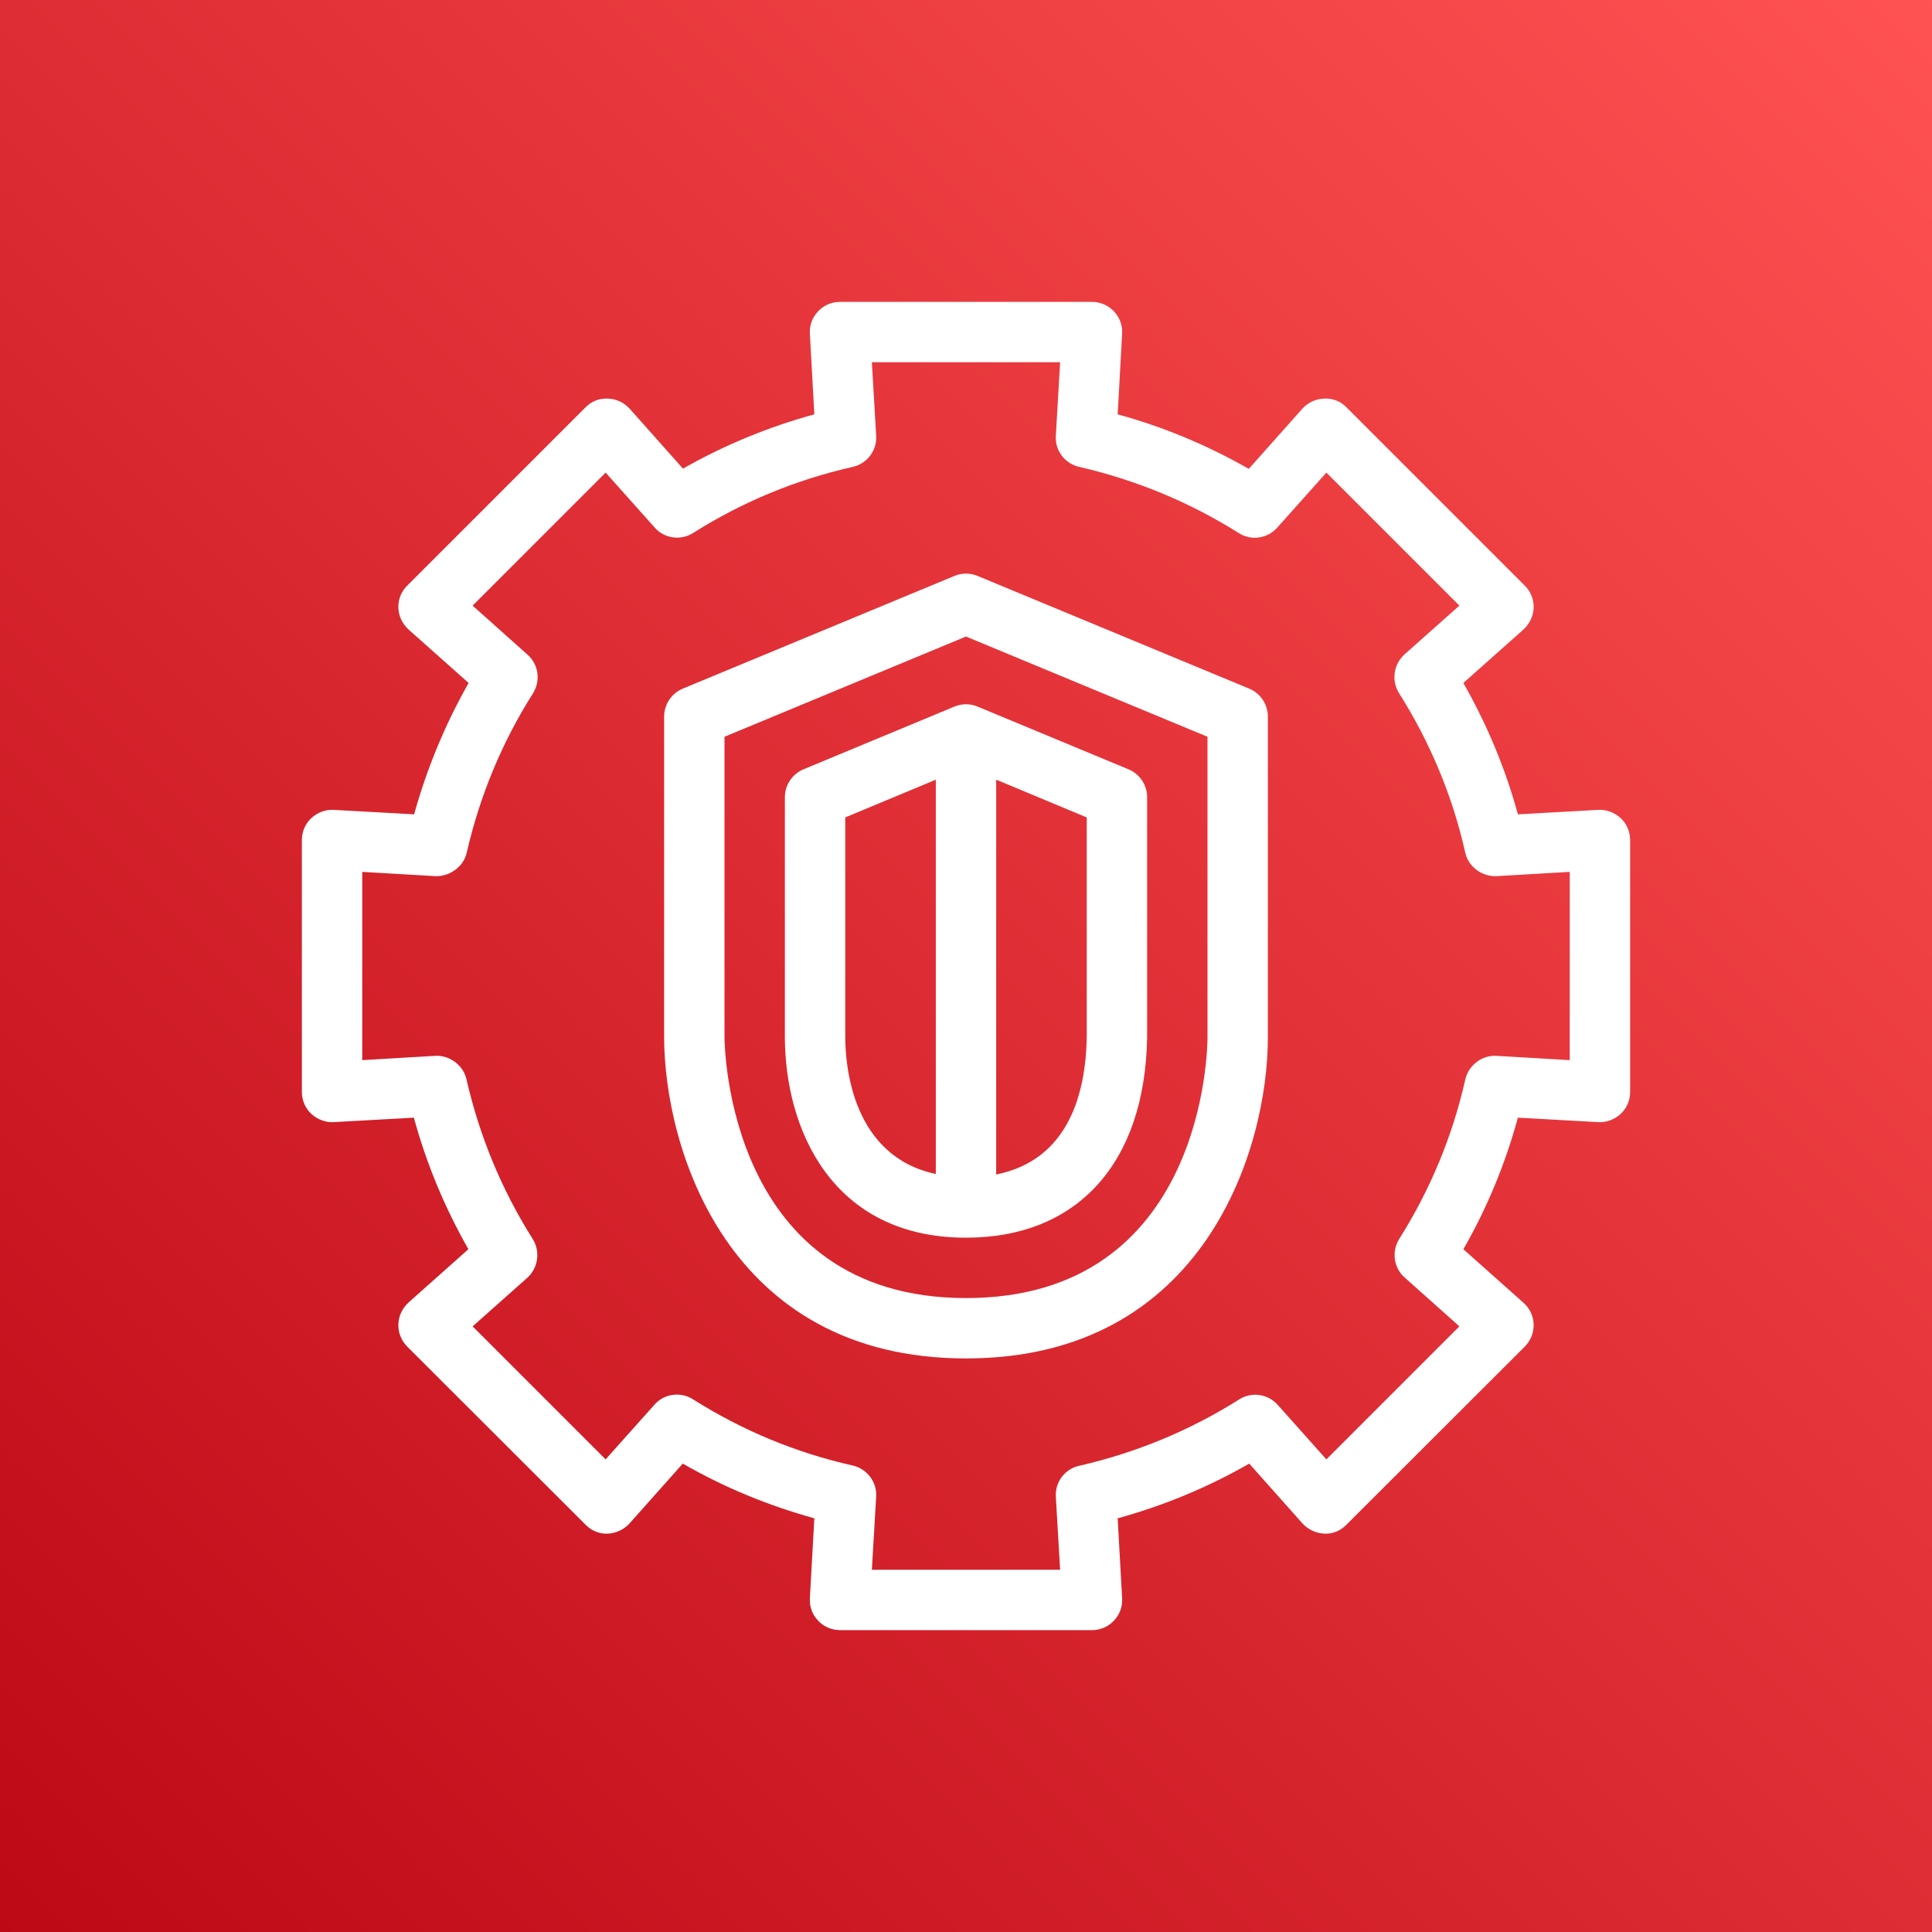 <?xml version="1.0" encoding="UTF-8"?>
<svg xmlns="http://www.w3.org/2000/svg" xmlns:xlink="http://www.w3.org/1999/xlink" width="32" height="32" viewBox="0 0 32 32" version="1.1">
<rect x="0" y="0" width="32" height="32" fill="#333333" stroke="none"/>
<defs>
<linearGradient id="linear0" gradientUnits="userSpaceOnUse" x1="0" y1="1" x2="1" y2="0" gradientTransform="matrix(32,0,0,32,0,0)">
<stop offset="0" style="stop-color:rgb(74.118%,3.137%,8.627%);stop-opacity:1;"/>
<stop offset="1" style="stop-color:rgb(100%,32.157%,32.157%);stop-opacity:1;"/>
</linearGradient>
</defs>
<g id="surface1">
<rect x="0" y="0" width="32" height="32" style="fill:url(#linear0);stroke:none;"/>
<path style=" stroke:none;fill-rule:evenodd;fill:rgb(100%,100%,100%);fill-opacity:1;" d="M 18 17.176 C 17.984 18.117 17.695 19.215 16.5 19.453 L 16.5 12.914 L 18 13.539 Z M 14 17.168 L 14 13.539 L 15.5 12.914 L 15.5 19.445 C 14.121 19.152 14 17.664 14 17.168 Z M 15.809 11.703 L 13.309 12.742 C 13.121 12.82 13 13.004 13 13.203 L 13 17.168 C 13 18.707 13.785 20.5 16 20.5 C 17.844 20.5 18.965 19.266 19 17.184 L 19 13.203 C 19 13.004 18.879 12.82 18.691 12.742 L 16.191 11.703 C 16.07 11.652 15.93 11.652 15.809 11.703 Z M 20 17.184 C 20 17.359 19.953 21.5 16 21.5 C 12.062 21.5 12 17.348 12 17.168 L 12 12.203 L 16 10.543 L 20 12.203 Z M 20.691 11.406 L 16.191 9.539 C 16.07 9.488 15.93 9.488 15.809 9.539 L 11.309 11.406 C 11.121 11.484 11 11.668 11 11.871 L 11 17.168 C 11 19.016 12.047 22.5 16 22.5 C 19.953 22.5 21 19.023 21 17.184 L 21 11.871 C 21 11.668 20.879 11.484 20.691 11.406 Z M 26 17.559 L 24.785 17.488 C 24.551 17.473 24.324 17.641 24.27 17.879 C 24.059 18.816 23.691 19.703 23.176 20.52 C 23.047 20.727 23.082 21 23.266 21.16 L 24.172 21.969 L 21.969 24.172 L 21.164 23.27 C 21 23.086 20.73 23.047 20.523 23.18 C 19.707 23.695 18.816 24.062 17.879 24.277 C 17.637 24.328 17.473 24.547 17.488 24.793 L 17.559 26 L 14.441 26 L 14.512 24.789 C 14.527 24.547 14.363 24.328 14.121 24.273 C 13.184 24.062 12.297 23.695 11.477 23.176 C 11.273 23.047 11 23.082 10.84 23.266 L 10.031 24.172 L 7.828 21.969 L 8.734 21.164 C 8.914 21 8.953 20.73 8.824 20.523 C 8.309 19.707 7.941 18.816 7.727 17.879 C 7.676 17.641 7.438 17.473 7.211 17.488 L 6 17.559 L 6 14.441 L 7.215 14.512 C 7.438 14.52 7.676 14.363 7.73 14.125 C 7.945 13.188 8.312 12.297 8.828 11.484 C 8.957 11.277 8.922 11.004 8.738 10.844 L 7.828 10.031 L 10.031 7.828 L 10.844 8.738 C 11.004 8.922 11.277 8.957 11.48 8.828 C 12.297 8.312 13.184 7.945 14.121 7.734 C 14.363 7.68 14.527 7.461 14.512 7.219 L 14.441 6 L 17.559 6 L 17.488 7.219 C 17.473 7.465 17.637 7.68 17.879 7.734 C 18.812 7.949 19.703 8.316 20.516 8.828 C 20.723 8.961 20.992 8.922 21.156 8.738 L 21.969 7.828 L 24.172 10.031 L 23.262 10.84 C 23.082 11.004 23.043 11.273 23.172 11.48 C 23.688 12.297 24.059 13.184 24.27 14.125 C 24.324 14.363 24.551 14.52 24.785 14.512 L 26 14.441 Z M 26.844 13.551 C 26.742 13.457 26.605 13.406 26.473 13.414 L 25.141 13.488 C 24.934 12.727 24.629 12 24.238 11.312 L 25.234 10.426 C 25.336 10.332 25.398 10.203 25.402 10.066 C 25.406 9.926 25.352 9.793 25.254 9.699 L 22.301 6.746 C 22.207 6.648 22.074 6.594 21.934 6.602 C 21.797 6.605 21.668 6.664 21.574 6.766 L 20.684 7.766 C 20 7.375 19.27 7.07 18.512 6.863 L 18.586 5.527 C 18.594 5.391 18.547 5.258 18.449 5.156 C 18.355 5.055 18.223 5 18.086 5 L 13.914 5 C 13.777 5 13.645 5.055 13.551 5.156 C 13.453 5.258 13.406 5.391 13.414 5.527 L 13.488 6.863 C 12.73 7.07 12 7.371 11.312 7.762 L 10.426 6.766 C 10.332 6.664 10.203 6.605 10.066 6.602 C 9.93 6.594 9.793 6.648 9.699 6.746 L 6.746 9.699 C 6.648 9.793 6.594 9.926 6.598 10.066 C 6.602 10.203 6.664 10.332 6.766 10.426 L 7.762 11.312 C 7.371 12 7.07 12.73 6.859 13.488 L 5.527 13.414 C 5.391 13.406 5.258 13.457 5.156 13.551 C 5.055 13.645 5 13.777 5 13.914 L 5 18.086 C 5 18.223 5.055 18.355 5.156 18.449 C 5.258 18.543 5.395 18.594 5.527 18.586 L 6.855 18.512 C 7.062 19.273 7.367 20.004 7.758 20.691 L 6.766 21.574 C 6.664 21.668 6.602 21.797 6.598 21.934 C 6.594 22.074 6.648 22.207 6.746 22.305 L 9.699 25.254 C 9.793 25.352 9.93 25.41 10.066 25.402 C 10.203 25.395 10.332 25.336 10.426 25.234 L 11.309 24.242 C 11.996 24.637 12.727 24.938 13.488 25.148 L 13.414 26.473 C 13.406 26.609 13.453 26.742 13.551 26.844 C 13.645 26.945 13.777 27 13.914 27 L 18.086 27 C 18.223 27 18.355 26.945 18.449 26.844 C 18.547 26.742 18.594 26.609 18.586 26.473 L 18.512 25.148 C 19.273 24.938 20.004 24.637 20.691 24.242 L 21.574 25.234 C 21.668 25.336 21.797 25.395 21.934 25.402 C 22.074 25.41 22.207 25.352 22.301 25.254 L 25.254 22.305 C 25.352 22.207 25.406 22.074 25.402 21.934 C 25.398 21.797 25.336 21.668 25.234 21.578 L 24.238 20.691 C 24.633 20.004 24.934 19.273 25.141 18.512 L 26.473 18.586 C 26.605 18.594 26.742 18.543 26.844 18.449 C 26.945 18.355 27 18.223 27 18.086 L 27 13.914 C 27 13.777 26.945 13.645 26.844 13.551 Z M 26.844 13.551 "/>
</g>
</svg>
